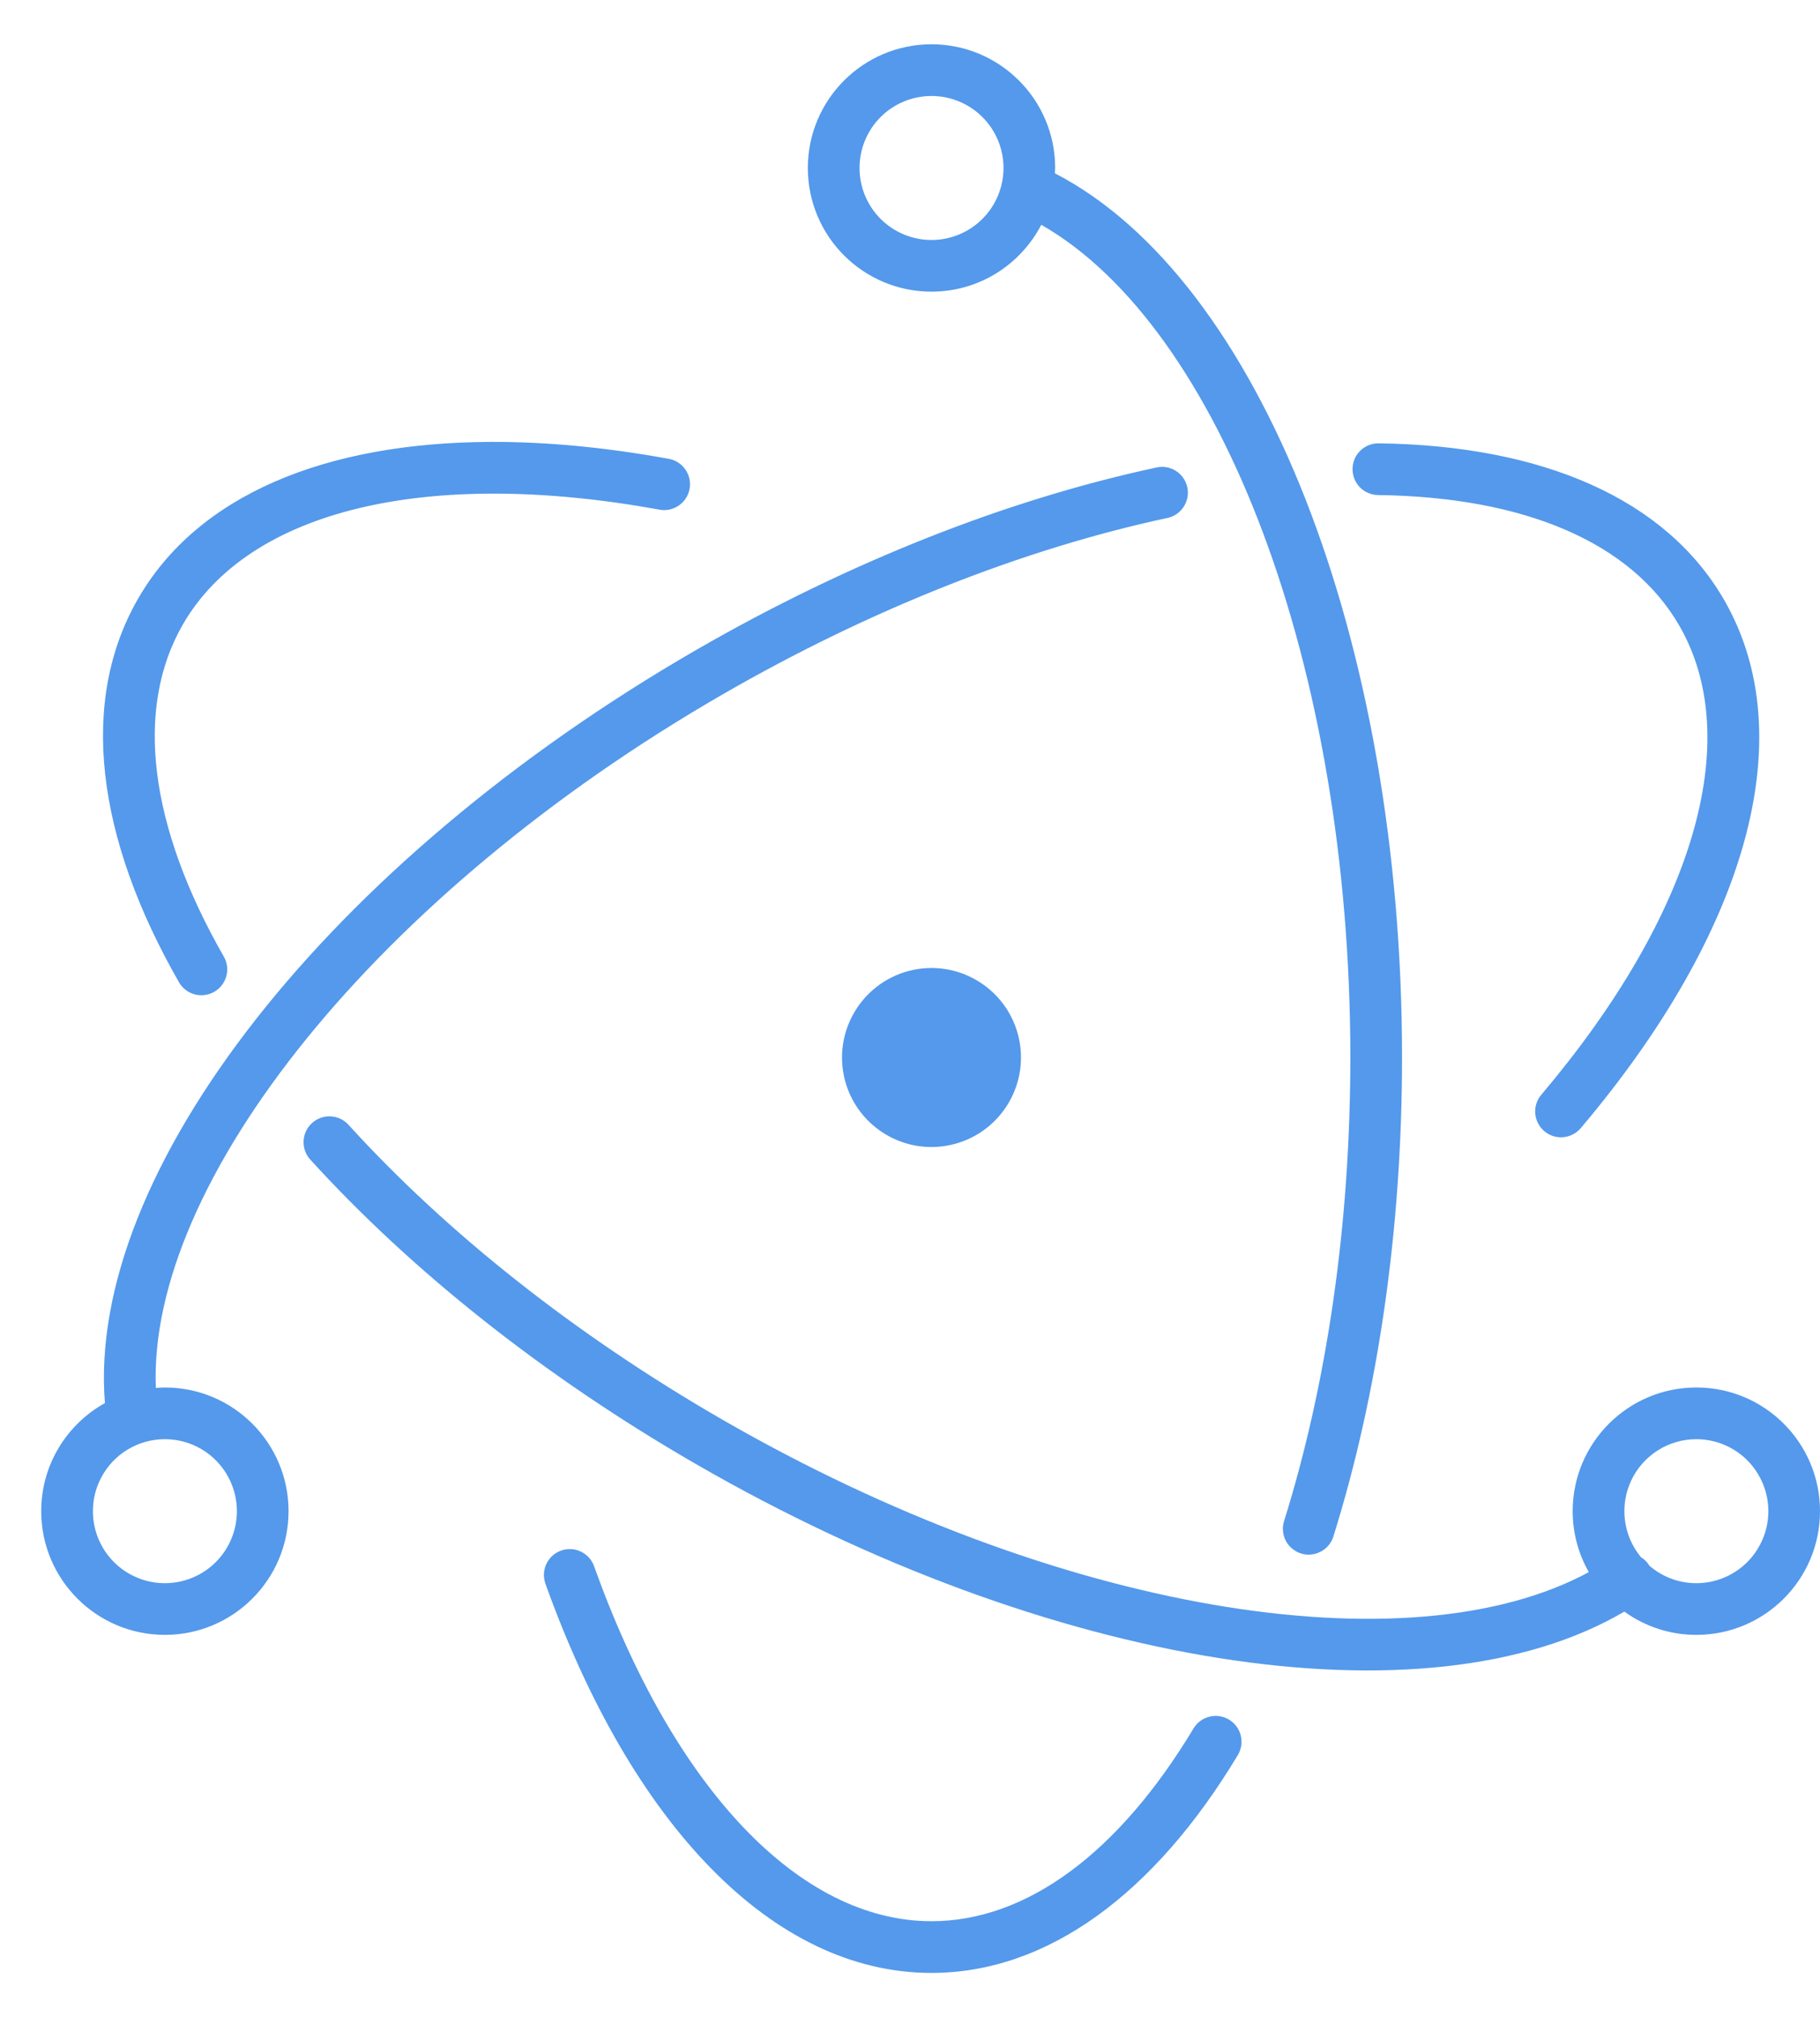 <svg width="37" height="41" viewBox="0 0 37 41" fill="none" xmlns="http://www.w3.org/2000/svg">
<path d="M18.937 0.9C17.549 0.9 16.423 2.026 16.423 3.414C16.423 4.803 17.549 5.928 18.937 5.928C19.909 5.928 20.75 5.376 21.169 4.569C24.796 6.64 27.452 13.508 27.452 21.494C27.452 24.878 26.98 28.119 26.105 30.916C26.084 30.982 26.076 31.051 26.083 31.12C26.089 31.189 26.108 31.256 26.14 31.317C26.172 31.378 26.216 31.432 26.269 31.476C26.322 31.52 26.383 31.554 26.449 31.575C26.582 31.616 26.726 31.603 26.849 31.538C26.973 31.474 27.066 31.363 27.107 31.23C28.015 28.328 28.503 24.982 28.503 21.494C28.503 13.013 25.609 5.674 21.446 3.523C21.447 3.487 21.451 3.451 21.451 3.414C21.451 2.026 20.326 0.9 18.937 0.9ZM18.937 1.951C19.325 1.951 19.698 2.105 19.972 2.379C20.247 2.654 20.401 3.026 20.401 3.414C20.401 3.802 20.247 4.174 19.972 4.449C19.698 4.723 19.325 4.878 18.937 4.878C18.549 4.878 18.177 4.723 17.902 4.449C17.628 4.174 17.474 3.802 17.474 3.414C17.474 3.026 17.628 2.654 17.902 2.379C18.177 2.105 18.549 1.951 18.937 1.951ZM9.977 8.982C6.601 8.995 4.019 10.068 2.809 12.165C1.604 14.251 1.949 17.018 3.644 19.974C3.715 20.092 3.829 20.177 3.962 20.212C4.095 20.246 4.236 20.227 4.355 20.159C4.474 20.091 4.562 19.978 4.6 19.846C4.637 19.714 4.621 19.572 4.555 19.452C3.028 16.788 2.731 14.401 3.719 12.69C5.06 10.368 8.673 9.497 13.408 10.359C13.476 10.372 13.546 10.371 13.613 10.356C13.68 10.341 13.744 10.314 13.801 10.274C13.858 10.235 13.906 10.185 13.944 10.127C13.981 10.069 14.007 10.005 14.019 9.937C14.031 9.869 14.03 9.799 14.016 9.732C14.001 9.664 13.973 9.6 13.934 9.544C13.895 9.487 13.845 9.438 13.787 9.401C13.729 9.364 13.664 9.338 13.596 9.326C12.316 9.092 11.102 8.978 9.977 8.982ZM28.029 9.011C27.889 9.009 27.755 9.063 27.655 9.16C27.555 9.257 27.498 9.39 27.497 9.53C27.495 9.669 27.548 9.803 27.645 9.903C27.743 10.003 27.876 10.06 28.015 10.062C31.01 10.101 33.169 11.034 34.14 12.717C35.478 15.035 34.434 18.588 31.334 22.251C31.244 22.357 31.2 22.495 31.211 22.634C31.223 22.773 31.289 22.901 31.395 22.991C31.448 23.036 31.509 23.07 31.575 23.091C31.64 23.112 31.71 23.12 31.778 23.114C31.847 23.108 31.914 23.089 31.975 23.057C32.037 23.026 32.091 22.982 32.136 22.93C35.49 18.967 36.661 14.982 35.05 12.192C33.865 10.139 31.359 9.054 28.029 9.011ZM23.621 9.489C23.586 9.489 23.55 9.493 23.516 9.501C20.483 10.15 17.255 11.421 14.154 13.21C6.69 17.52 1.753 23.819 2.133 28.518C1.361 28.947 0.838 29.769 0.838 30.715C0.838 32.104 1.964 33.229 3.352 33.229C4.74 33.229 5.866 32.104 5.866 30.715C5.866 29.327 4.741 28.201 3.352 28.201C3.29 28.201 3.229 28.206 3.168 28.21C3.004 24.029 7.649 18.18 14.68 14.12C17.687 12.384 20.813 11.154 23.736 10.527C23.862 10.5 23.974 10.426 24.05 10.321C24.126 10.215 24.16 10.086 24.146 9.957C24.132 9.828 24.07 9.708 23.973 9.622C23.877 9.536 23.751 9.488 23.621 9.489ZM18.919 19.675C18.796 19.676 18.673 19.69 18.553 19.716C17.571 19.929 16.948 20.897 17.159 21.879C17.372 22.861 18.34 23.485 19.322 23.272C20.303 23.06 20.927 22.092 20.715 21.11C20.529 20.251 19.765 19.666 18.919 19.675ZM6.721 22.69C6.652 22.687 6.583 22.697 6.518 22.721C6.453 22.744 6.394 22.78 6.343 22.827C6.292 22.873 6.25 22.929 6.221 22.991C6.192 23.054 6.175 23.122 6.172 23.19C6.168 23.259 6.179 23.328 6.202 23.393C6.225 23.458 6.261 23.518 6.308 23.569C8.379 25.845 11.07 27.98 14.139 29.752C21.349 33.915 29.011 35.117 33.022 32.756C33.448 33.064 33.96 33.23 34.486 33.229C35.874 33.229 37 32.104 37 30.715C37 29.327 35.875 28.201 34.486 28.201C33.098 28.201 31.972 29.327 31.972 30.715C31.972 31.166 32.092 31.588 32.3 31.954C28.634 33.937 21.47 32.771 14.664 28.842C11.687 27.123 9.081 25.056 7.085 22.862C7.039 22.811 6.983 22.769 6.92 22.74C6.858 22.71 6.79 22.694 6.721 22.69ZM3.352 29.252C3.544 29.252 3.735 29.29 3.912 29.363C4.09 29.437 4.251 29.544 4.387 29.68C4.523 29.816 4.631 29.978 4.704 30.155C4.778 30.333 4.816 30.523 4.816 30.715C4.816 30.907 4.778 31.098 4.704 31.275C4.631 31.453 4.523 31.614 4.387 31.75C4.251 31.886 4.09 31.994 3.912 32.067C3.735 32.141 3.544 32.179 3.352 32.179C3.16 32.179 2.97 32.141 2.792 32.067C2.614 31.994 2.453 31.886 2.317 31.75C2.181 31.614 2.074 31.453 2 31.275C1.926 31.098 1.889 30.907 1.889 30.715C1.889 30.523 1.926 30.333 2 30.155C2.074 29.978 2.181 29.816 2.317 29.68C2.453 29.544 2.614 29.437 2.792 29.363C2.97 29.29 3.16 29.252 3.352 29.252ZM34.486 29.252C34.678 29.252 34.868 29.29 35.046 29.363C35.224 29.437 35.385 29.544 35.521 29.68C35.657 29.816 35.764 29.978 35.838 30.155C35.912 30.333 35.95 30.523 35.95 30.715C35.95 30.907 35.912 31.098 35.838 31.275C35.764 31.453 35.657 31.614 35.521 31.75C35.385 31.886 35.224 31.994 35.046 32.067C34.868 32.141 34.678 32.179 34.486 32.179C34.134 32.179 33.794 32.052 33.528 31.82C33.524 31.814 33.522 31.807 33.517 31.8C33.476 31.74 33.423 31.689 33.361 31.651C33.183 31.437 33.07 31.177 33.035 30.901C32.999 30.626 33.043 30.346 33.161 30.094C33.279 29.842 33.467 29.629 33.701 29.48C33.936 29.331 34.208 29.252 34.486 29.252ZM11.612 31.486C11.525 31.481 11.439 31.498 11.36 31.535C11.282 31.571 11.213 31.627 11.162 31.696C11.11 31.766 11.076 31.847 11.063 31.933C11.05 32.019 11.059 32.106 11.088 32.188C12.842 37.085 15.711 40.1 18.937 40.1C21.29 40.1 23.467 38.496 25.165 35.672C25.2 35.613 25.224 35.547 25.234 35.479C25.244 35.411 25.241 35.341 25.224 35.274C25.208 35.208 25.178 35.145 25.137 35.089C25.096 35.034 25.044 34.987 24.985 34.951C24.866 34.88 24.723 34.858 24.587 34.892C24.452 34.926 24.336 35.011 24.264 35.131C22.738 37.669 20.865 39.049 18.937 39.049C16.257 39.049 13.698 36.36 12.077 31.833C12.042 31.736 11.98 31.651 11.897 31.59C11.814 31.528 11.715 31.492 11.612 31.486Z" fill="#5499EB"/>
</svg>
